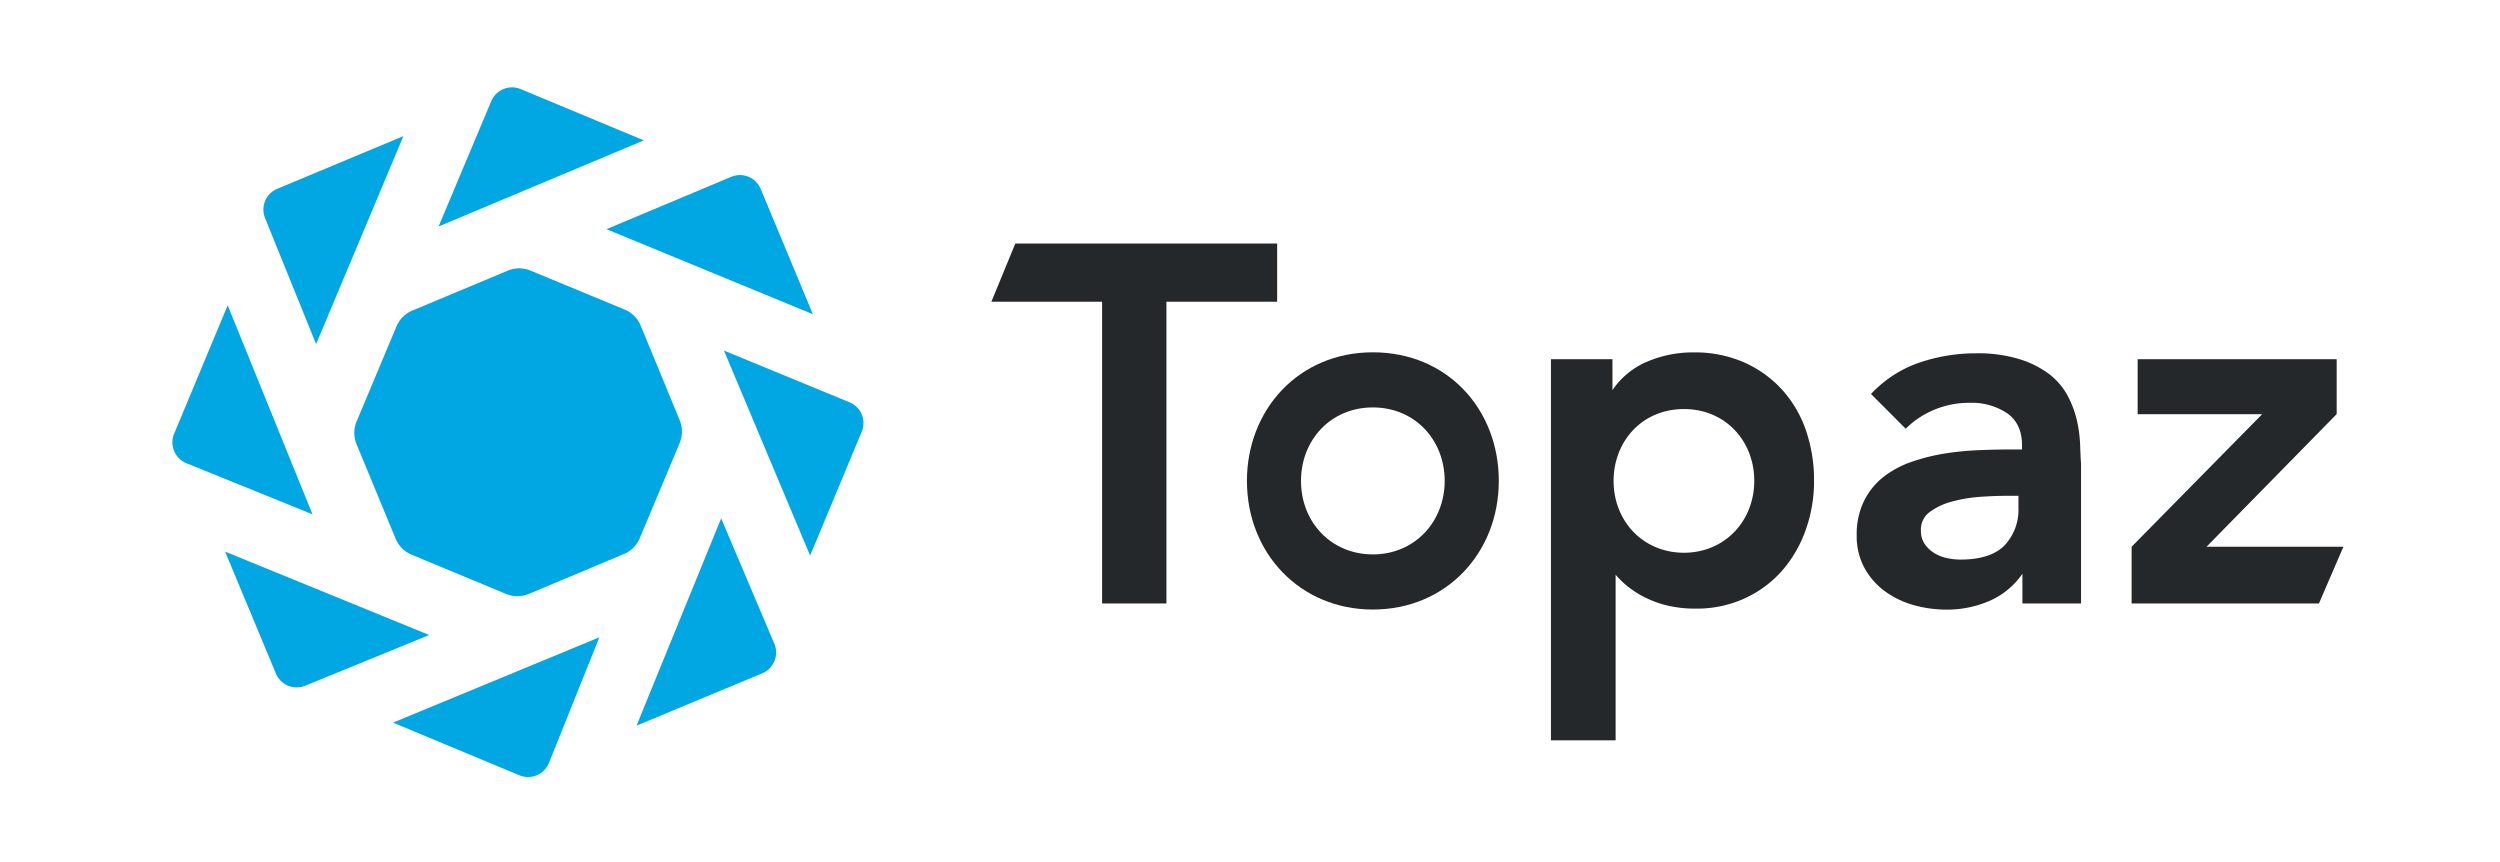 <svg id="Logos" xmlns="http://www.w3.org/2000/svg" viewBox="0 0 522 180"><defs><style>.cls-1{fill:#00a7e2;}.cls-2{fill:#25282b;}</style></defs><title>logotype_horizontal</title><path class="cls-1" d="M47,115.18l10.61,25.46a4.7,4.7,0,0,0,6.11,2.54l25.89-10.59Z"/><path class="cls-1" d="M47.54,63.75,36.36,90.56a4.7,4.7,0,0,0,2.57,6.16l26.32,10.67Z"/><path class="cls-1" d="M82.07,150.88l26.38,11a4.71,4.71,0,0,0,6.17-2.59l10.53-26.23Z"/><path class="cls-1" d="M84.23,28.42l-26.34,11a4.7,4.7,0,0,0-2.55,6.09L66,71.84Z"/><path class="cls-1" d="M169.73,65.61l-10.9-26.17a4.7,4.7,0,0,0-6.15-2.52L126.63,47.85Z"/><path class="cls-1" d="M134.42,29.31,108.71,18.6a4.7,4.7,0,0,0-6.13,2.51l-11,26.17Z"/><path class="cls-1" d="M132.91,151.51l26.25-10.93a4.7,4.7,0,0,0,2.52-6.17l-11.1-26.18Z"/><path class="cls-1" d="M106,56.52,86.11,64.84a6.21,6.21,0,0,0-3.33,3.33L74.46,88a6.19,6.19,0,0,0,0,4.78l8.14,19.68A6.22,6.22,0,0,0,86,115.84L105.63,124a6.21,6.21,0,0,0,4.79,0l19.84-8.32a6.21,6.21,0,0,0,3.33-3.33l8.32-19.84a6.21,6.21,0,0,0,0-4.79L133.78,68a6.19,6.19,0,0,0-3.37-3.37l-19.67-8.14A6.17,6.17,0,0,0,106,56.52Z"/><path class="cls-1" d="M169.15,116l10.78-25.87A4.68,4.68,0,0,0,177.38,84L151.16,73.2Z"/><path class="cls-2" d="M434.32,92.61a27.65,27.65,0,0,0-.69-4.94,21,21,0,0,0-1.92-5.07,14.23,14.23,0,0,0-3.83-4.48A20.19,20.19,0,0,0,421.69,75a29.45,29.45,0,0,0-9.12-1.23,36.58,36.58,0,0,0-11.67,1.9A24.73,24.73,0,0,0,391,81.92l-.34.34,7.25,7.26.35-.34a18.47,18.47,0,0,1,5.79-3.7,18.93,18.93,0,0,1,7.21-1.37,13.27,13.27,0,0,1,7.94,2.25c2,1.48,3,3.65,3,6.63v.86h-2.63c-2.09,0-4.34.05-6.69.16a60.41,60.41,0,0,0-7.09.73A40.93,40.93,0,0,0,399,96.48a20.41,20.41,0,0,0-5.81,3.16,14.69,14.69,0,0,0-4,5,15.74,15.74,0,0,0-1.51,7.16,13.82,13.82,0,0,0,1.63,6.8,15,15,0,0,0,4.25,4.85,18.82,18.82,0,0,0,6,2.89,25.19,25.19,0,0,0,6.86.95,22.2,22.2,0,0,0,9.38-2,16.29,16.29,0,0,0,6.48-5.49V126h12.24V96.74C434.42,95.59,434.39,94.23,434.32,92.61Zm-12.87,13.3a10.88,10.88,0,0,1-2.93,8c-1.94,1.94-5,2.93-9.18,2.93a13.37,13.37,0,0,1-3-.35,8.08,8.08,0,0,1-2.65-1.13,6.54,6.54,0,0,1-1.89-1.89,4.82,4.82,0,0,1-.71-2.7,4.51,4.51,0,0,1,1.79-3.83,13.77,13.77,0,0,1,4.67-2.21,31.34,31.34,0,0,1,6-1c2.14-.14,4.09-.21,5.8-.21h2.11Z"/><path class="cls-2" d="M445.08,114.16l27.26-27.68h-26V75h41.56V86.46l-27.18,27.7H489.3L484.2,126H445.08Z"/><path class="cls-2" d="M286.65,73.56c-15.49,0-26.29,12-26.29,26.85,0,15.15,11.13,26.86,26.29,26.86,15.36,0,26.3-11.87,26.3-26.86S302.17,73.56,286.65,73.56Zm0,42.2c-8.66,0-15-6.69-15-15.35,0-8.5,6.17-15.34,15-15.34s15,6.84,15,15.34S295.43,115.76,286.65,115.76Z"/><path class="cls-2" d="M351.6,115.41c-8.47,0-14.68-6.54-14.68-15,0-8.31,6-15,14.68-15s14.69,6.68,14.69,15S360.18,115.41,351.6,115.41ZM337.34,120a19.71,19.71,0,0,0,1.88,1.91,20.59,20.59,0,0,0,3.63,2.51,22.43,22.43,0,0,0,4.91,1.92,25,25,0,0,0,6.38.74,24,24,0,0,0,10-2.07,23.4,23.4,0,0,0,7.83-5.7,26.2,26.2,0,0,0,5-8.49,30.06,30.06,0,0,0,1.8-10.49,31.88,31.88,0,0,0-1.69-10.47,24.4,24.4,0,0,0-5-8.51,23.67,23.67,0,0,0-7.93-5.69,25.61,25.61,0,0,0-10.56-2.08,24.3,24.3,0,0,0-10.11,2.13,16.42,16.42,0,0,0-6.8,5.75V75H323.84v79.58h13.5Z"/><path class="cls-2" d="M230.12,63H207l5-12.15h54.67V63H243.55v63H230.12Z"/></svg>